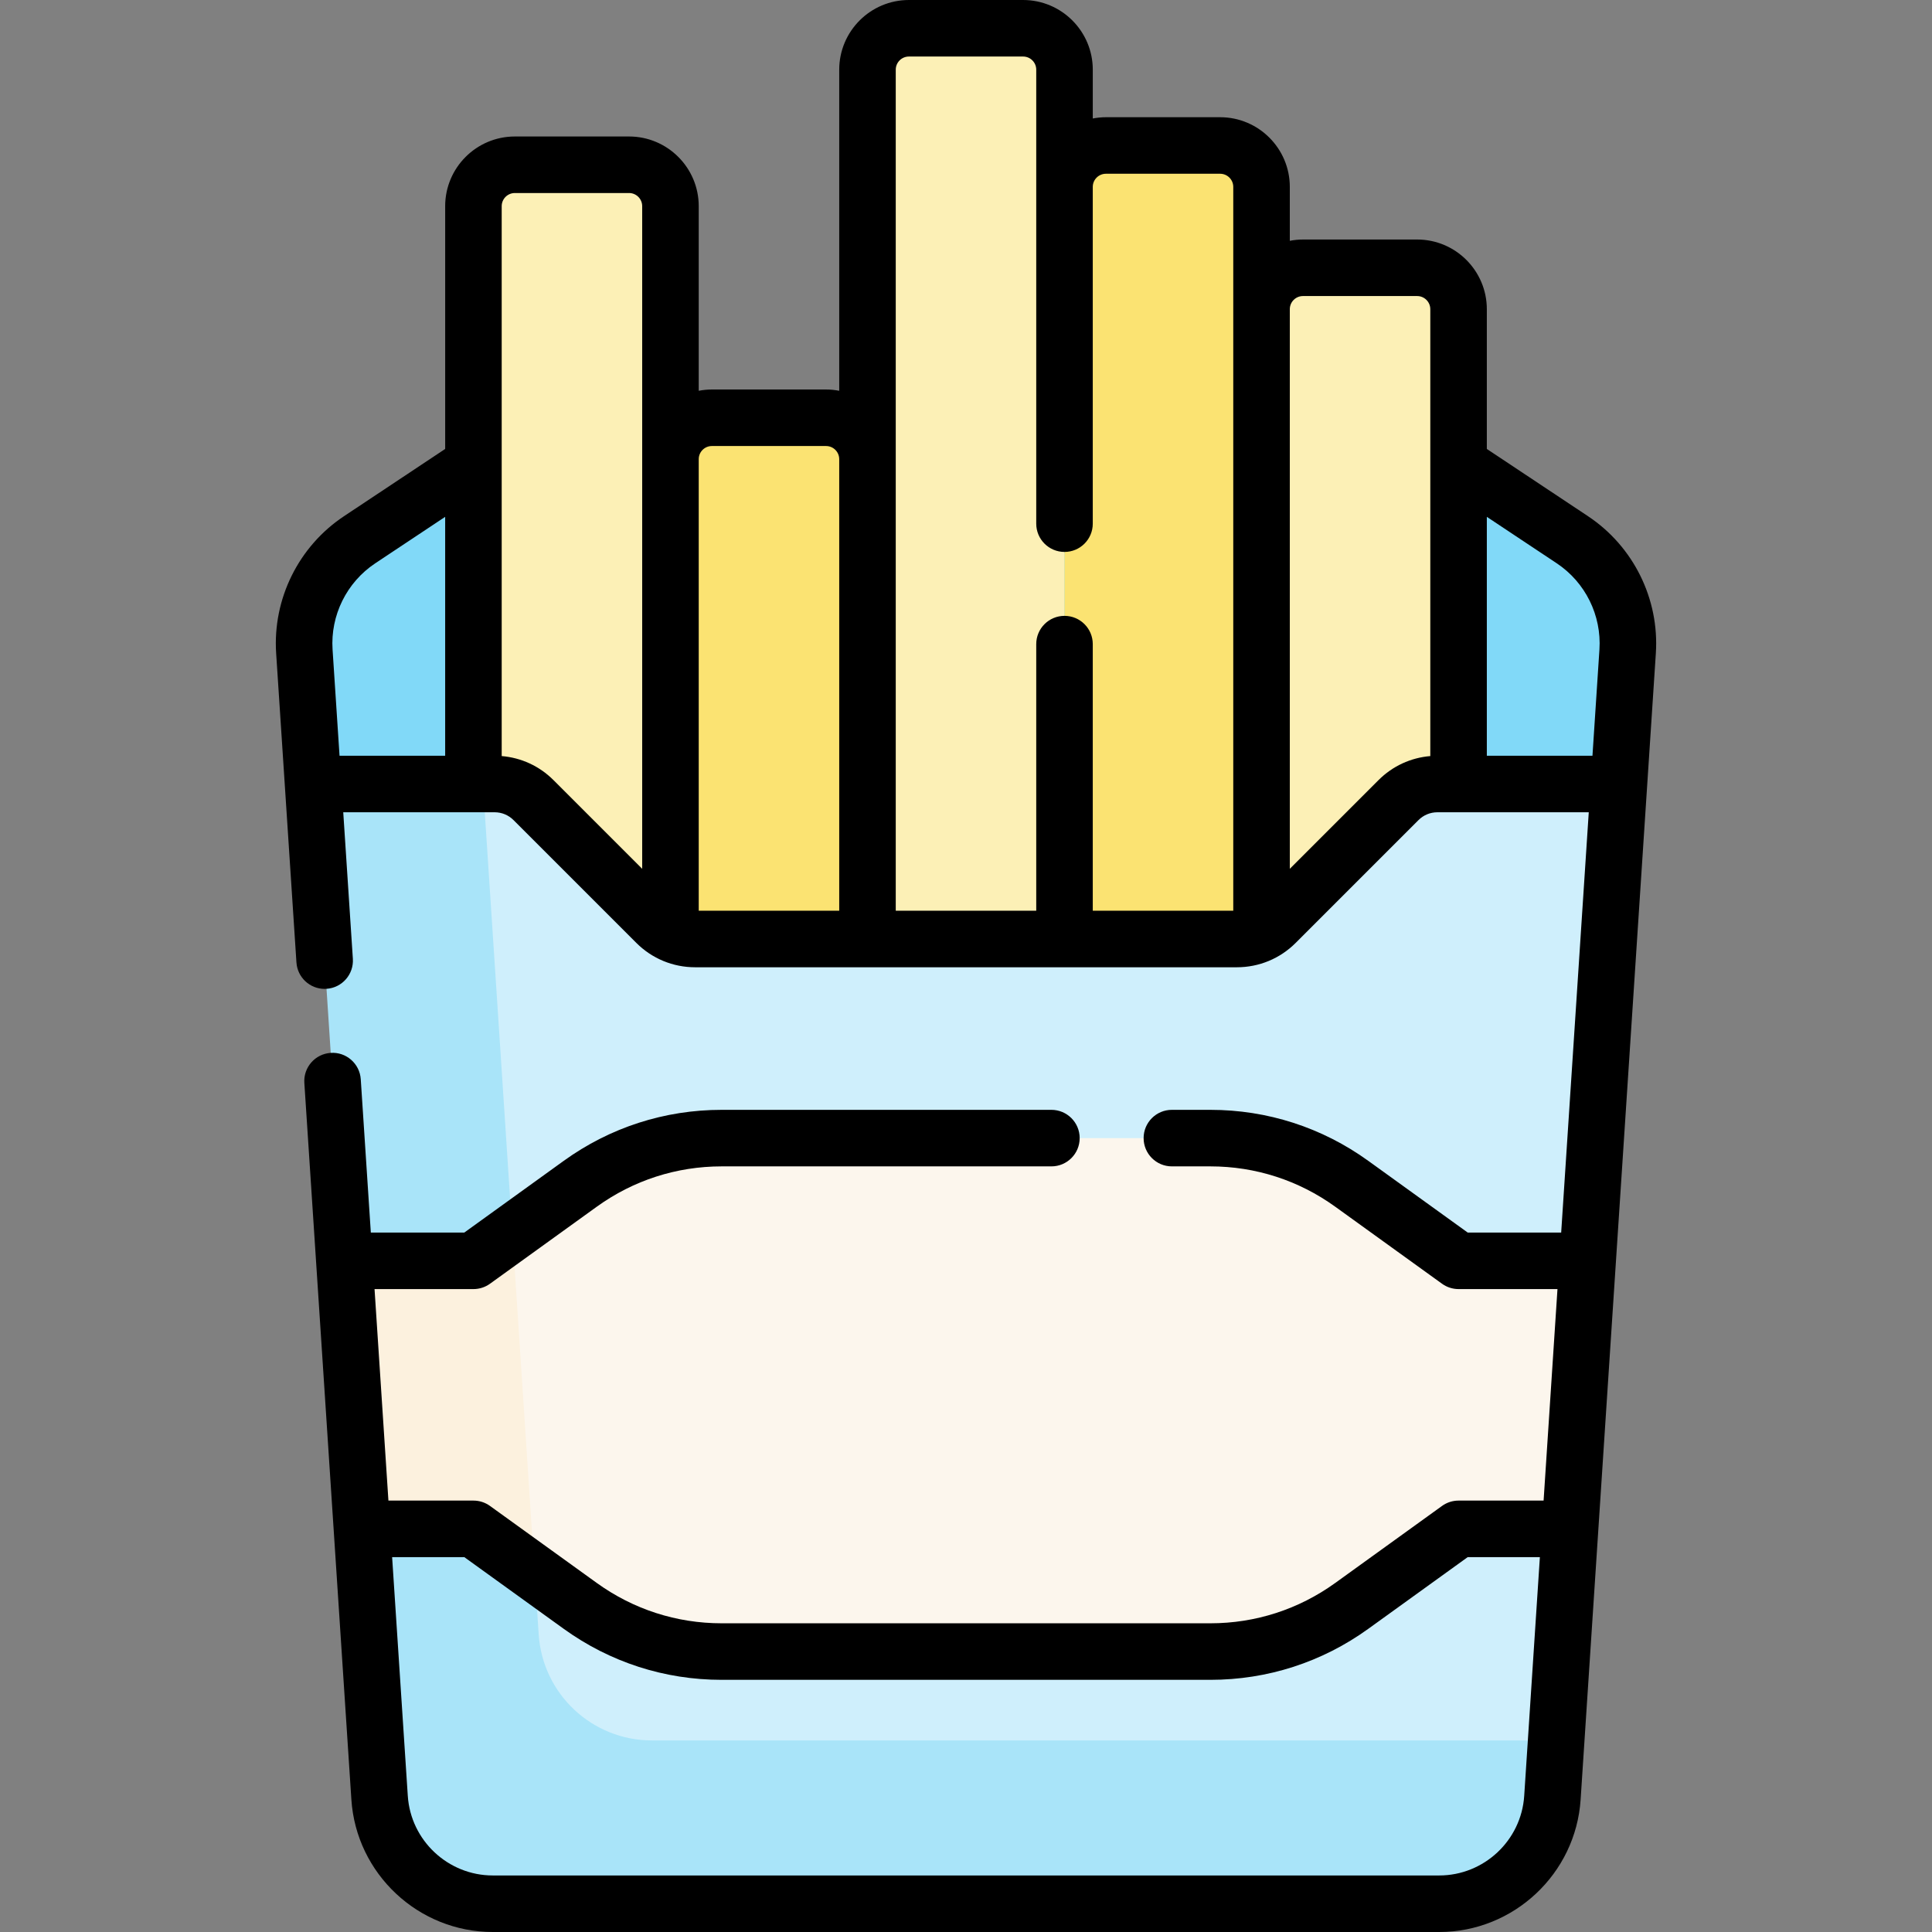 <svg id="Capa_1" enable-background="new 0 0 512.593 512.593" height="512" viewBox="0 0 512.593 512.593" width="512" xmlns="http://www.w3.org/2000/svg"><rect x="0" y="0" width="512.593" height="512.593" fill="#808080" stroke="none"/><g><g><path d="m417.186 143.209s-90.217-48.182-92.407-48.182c-1.738 0-49.82 34.551-67.57 45.907v17.125h-109.844v-51.552l-51.958 36.703c-9.84 6.54-15.43 17.84-14.65 29.63l2.31 35.17 89.135 89.834h206.392l50.933-89.834 2.31-35.17c.779-11.791-4.811-23.091-14.651-29.631z" fill="#81d9f8"/><g id="XMLID_181_"><g><path d="m386.983 82.035c0-6.068-4.919-10.987-10.987-10.987h-30.301c-6.068 0-10.987 4.919-10.987 10.987v283.848h52.275z" fill="#fcf0b6"/><path d="m282.434 291.132h-52.275v-272.645c0-6.068 4.919-10.987 10.987-10.987h30.301c6.068 0 10.987 4.919 10.987 10.987z" fill="#fcf0b6"/><path d="m334.708 49.586c0-6.068-4.919-10.987-10.987-10.987h-30.301c-6.068 0-10.987 4.919-10.987 10.987v275.676h54.055z" fill="#fbe372"/><path d="m230.159 121.826c0-6.068-4.919-10.987-10.987-10.987h-30.301c-6.068 0-10.987 4.919-10.987 10.987v188.183h52.275z" fill="#fbe372"/><path d="m177.885 54.699c0-6.068-4.919-10.987-10.987-10.987h-30.301c-6.068 0-10.987 4.919-10.987 10.987v264.966h52.275z" fill="#fcf0b6"/></g></g><path d="m421.229 334.518 8.298-126.51h-48.16c-3.87 0-7.58 1.54-10.32 4.27l-32.57 32.58c-2.74 2.74-6.46 4.27-10.33 4.27h-143.7c-3.87 0-7.59-1.53-10.33-4.27l-32.57-32.58c-2.74-2.73-6.45-4.27-10.32-4.27h-48.16l2.838 43.265h30.707v202.023h-17.458l1.552 23.662c1.04 15.83 14.18 28.13 30.04 28.13h251.1c15.86 0 29-12.3 30.04-28.13l4.678-71.331-15.166-13.22v-43.032z" fill="#cfeffc"/><g><path d="m172.964 461.765c-15.86 0-29-12.3-30.04-28.13l-14.799-225.627h-45.059l8.298 126.511.002-.001 13.432 6.537 2.276 52.651-11.047 11.922 4.678 71.33c1.04 15.83 14.18 28.13 30.04 28.13h251.1c15.86 0 29-12.3 30.04-28.13l.996-15.193z" fill="#a9e4f9"/><g id="XMLID_182_"><g><path d="m421.226 334.519-4.66 71.11h-29.58l-28.34 20.44c-10.93 7.88-24.05 12.12-37.52 12.12h-129.66c-13.47 0-26.59-4.24-37.52-12.12l-28.34-20.44h-29.58l-4.66-71.11h34.24l28.34-20.44c10.93-7.88 24.05-12.12 37.52-12.12h129.66c13.47 0 26.59 4.24 37.52 12.12l28.34 20.44z" fill="#fcf6ed"/></g></g><path d="m125.606 405.629 16.25 11.719-5.922-90.278-10.328 7.449h-34.24l2.863 43.676 1.799 27.434z" fill="#fcf1de"/></g></g><g><path d="m421.334 136.961-26.852-17.846v-37.08c0-10.194-8.293-18.487-18.487-18.487h-30.301c-1.193 0-2.356.124-3.486.34v-14.302c0-10.194-8.293-18.487-18.487-18.487h-30.301c-1.193 0-2.357.123-3.487.34v-12.952c0-10.194-8.293-18.487-18.486-18.487h-30.301c-10.193 0-18.486 8.293-18.486 18.487v85.193c-1.131-.217-2.294-.34-3.487-.34h-30.301c-1.193 0-2.357.124-3.487.34v-48.981c0-10.194-8.293-18.487-18.486-18.487h-30.301c-10.194 0-18.487 8.293-18.487 18.487v64.416l-26.853 17.845c-12.044 8.003-18.938 21.94-17.991 36.371l5.383 82.027c.261 3.966 3.559 7.009 7.477 7.009.165 0 .332-.005.499-.017 4.133-.271 7.264-3.842 6.993-7.975l-2.551-38.868h40.163c1.893 0 3.674.737 5.012 2.076l32.575 32.576c4.176 4.174 9.726 6.473 15.628 6.473h143.701c5.902 0 11.452-2.299 15.629-6.474l32.573-32.574c1.339-1.339 3.12-2.077 5.013-2.077h40.163l-7.318 111.508h-24.801l-26.377-19.024c-12.275-8.854-26.764-13.533-41.897-13.533h-10.213c-4.143 0-7.5 3.358-7.5 7.5s3.357 7.5 7.5 7.5h10.213c11.965 0 23.418 3.7 33.123 10.699l28.341 20.441c1.277.921 2.812 1.417 4.388 1.417h26.24l-3.682 56.115h-22.557c-1.575 0-3.11.496-4.388 1.417l-28.34 20.441c-9.705 6.999-21.159 10.699-33.124 10.699h-129.67c-11.965 0-23.419-3.7-33.123-10.699l-28.341-20.441c-1.277-.921-2.812-1.417-4.388-1.417h-22.557l-3.683-56.115h26.24c1.575 0 3.11-.496 4.388-1.417l28.34-20.441c9.706-7 21.159-10.699 33.124-10.699h87.494c4.143 0 7.5-3.358 7.5-7.5s-3.357-7.5-7.5-7.5h-87.494c-15.134 0-29.622 4.68-41.898 13.533l-26.376 19.024h-24.804l-2.67-40.677c-.271-4.133-3.855-7.275-7.975-6.993-4.133.271-7.264 3.842-6.993 7.975l12.478 190.131c1.293 19.706 17.775 35.141 37.523 35.141h251.096c19.748 0 36.23-15.436 37.523-35.141l19.958-304.122c.947-14.429-5.947-28.365-17.991-36.368zm-183.674-118.474c0-1.923 1.564-3.487 3.486-3.487h30.301c1.922 0 3.486 1.564 3.486 3.487v120.449c0 4.142 3.357 7.5 7.5 7.5s7.5-3.358 7.5-7.5v-89.35c0-1.923 1.564-3.487 3.487-3.487h30.301c1.923 0 3.487 1.564 3.487 3.487v192.046h-37.275v-70.734c0-4.142-3.357-7.5-7.5-7.5s-7.5 3.358-7.5 7.5v70.734h-37.273zm-48.788 99.852h30.301c1.923 0 3.487 1.564 3.487 3.487v119.806h-37.275v-119.806c-.001-1.923 1.564-3.487 3.487-3.487zm-100.636 54.01c-.597-9.084 3.743-17.857 11.325-22.896l18.549-12.328v63.382h-28.026zm58.613 34.627c-3.726-3.724-8.55-5.942-13.739-6.377v-145.9c0-1.923 1.564-3.487 3.487-3.487h30.301c1.923 0 3.486 1.564 3.486 3.487v175.813zm218.894.001-23.534 23.535v-148.477c0-1.923 1.564-3.487 3.486-3.487h30.301c1.923 0 3.487 1.564 3.487 3.487v118.564c-5.189.435-10.013 2.653-13.74 6.378zm28.74-6.469v-63.382l18.549 12.328c7.582 5.038 11.922 13.811 11.325 22.895l-1.848 28.159zm-12.639 297.085h-251.095c-11.871 0-21.778-9.278-22.555-21.123l-4.157-63.339h19.15l26.377 19.024c12.275 8.853 26.763 13.533 41.897 13.533h129.67c15.135 0 29.622-4.68 41.898-13.533l26.376-19.024h19.15l-4.157 63.339c-.775 11.844-10.683 21.123-22.554 21.123z"/></g></g></svg>